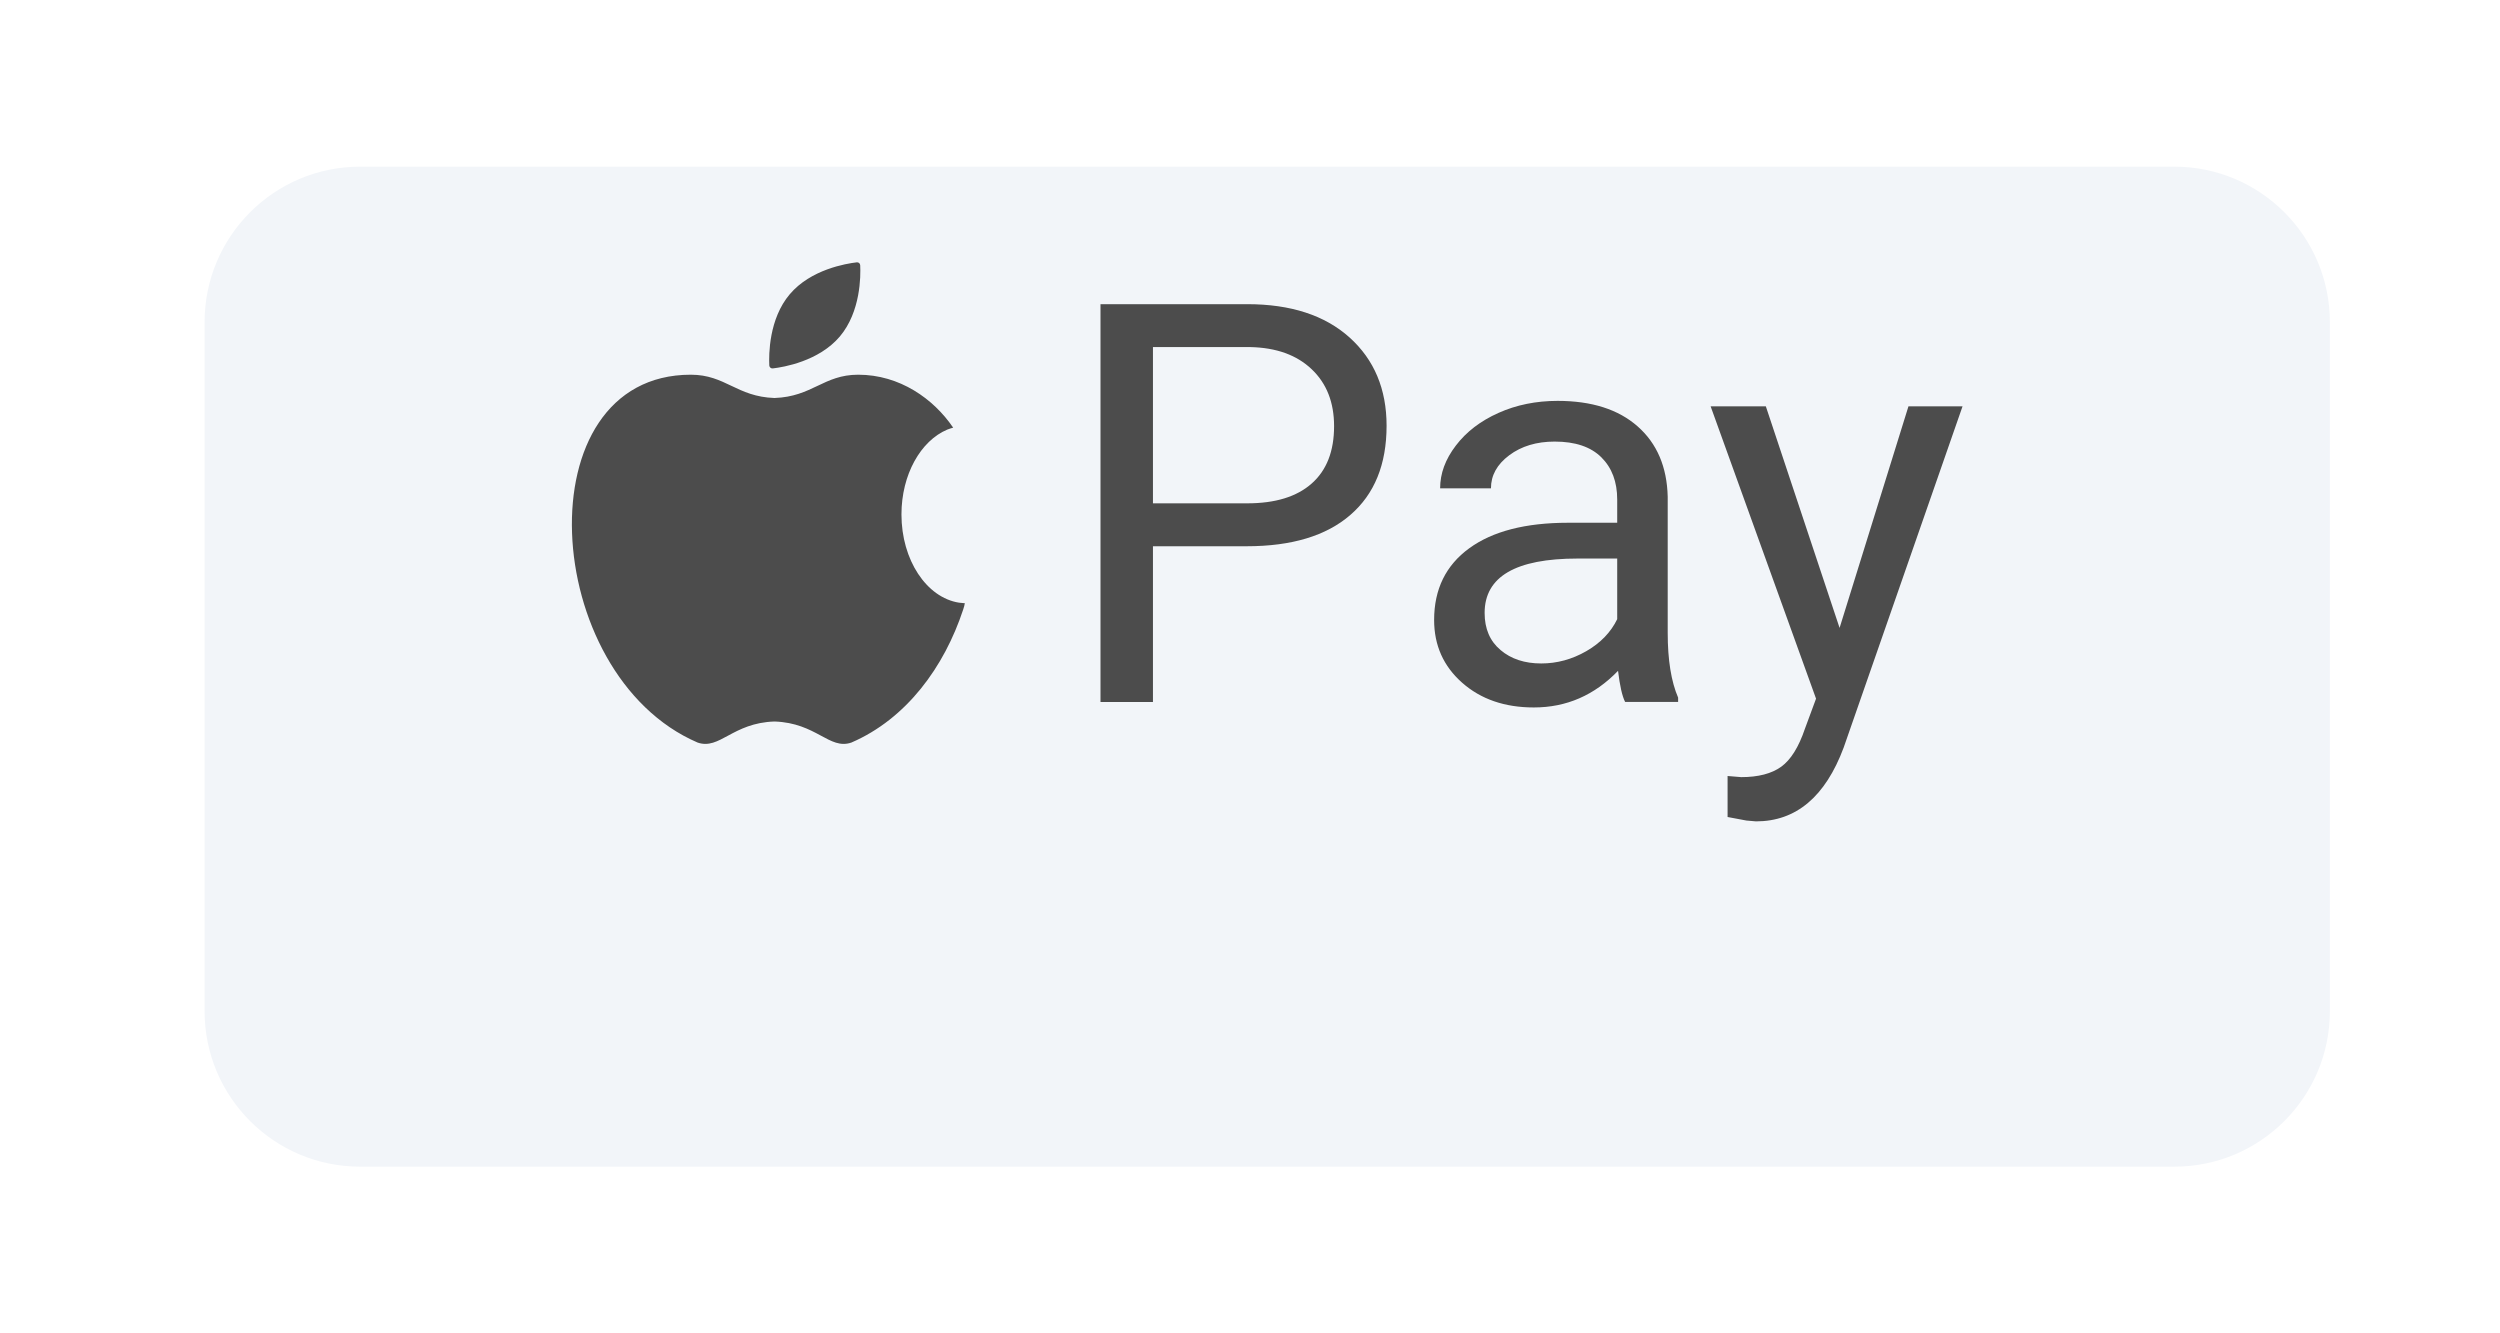 <svg width="60" height="32" viewBox="0 0 60 32" fill="none" xmlns="http://www.w3.org/2000/svg">
<g filter="url(#filter0_d_5899_59658)">
<path d="M52.184 8.22833e-08H8.643C6.581 8.22833e-08 4.91 1.671 4.91 3.733V20.267C4.91 22.329 6.581 24 8.643 24H52.184C54.245 24 55.917 22.329 55.917 20.267V3.733C55.917 1.671 54.245 8.22833e-08 52.184 8.22833e-08Z" fill="#F2F5F9"/>
</g>
<path d="M23.016 14.464C22.238 14.342 21.635 13.441 21.635 12.347C21.635 11.389 22.097 10.579 22.735 10.31C22.794 10.288 22.839 10.274 22.876 10.264C22.407 9.573 21.595 8.993 20.596 8.993C19.765 8.993 19.496 9.521 18.587 9.552C17.68 9.521 17.411 8.993 16.58 8.993C12.55 8.993 12.953 16.19 16.744 17.822C17.274 18.003 17.578 17.349 18.587 17.316C19.598 17.349 19.902 18.003 20.432 17.822C21.753 17.253 22.663 16.008 23.117 14.627C23.137 14.568 23.152 14.514 23.155 14.476C23.155 14.476 23.119 14.476 23.016 14.464Z" fill="#4C4C4C"/>
<path d="M18.547 8.842C18.804 8.812 19.65 8.671 20.155 8.077C20.657 7.483 20.658 6.626 20.645 6.366C20.643 6.323 20.606 6.291 20.563 6.296C20.304 6.326 19.458 6.467 18.955 7.061C18.451 7.655 18.451 8.512 18.463 8.772C18.466 8.815 18.504 8.847 18.547 8.842Z" fill="#4C4C4C"/>
<path d="M27.671 12.08H29.933C30.607 12.08 31.122 11.922 31.481 11.604C31.84 11.287 32.018 10.828 32.018 10.228C32.018 9.659 31.84 9.203 31.481 8.862C31.122 8.52 30.63 8.343 30.005 8.33H27.671V12.08ZM27.671 13.11V16.848H26.412V7.3H29.933C30.978 7.3 31.797 7.567 32.39 8.1C32.982 8.633 33.278 9.339 33.278 10.218C33.278 11.145 32.988 11.859 32.408 12.359C31.83 12.86 31 13.11 29.921 13.11H27.671Z" fill="#4C4C4C"/>
<path d="M36.99 15.923C37.37 15.923 37.73 15.824 38.071 15.628C38.413 15.431 38.66 15.175 38.813 14.86V13.405H37.862C36.375 13.405 35.631 13.84 35.631 14.71C35.631 15.09 35.758 15.387 36.013 15.601C36.266 15.816 36.592 15.923 36.99 15.923ZM39.003 16.847C38.932 16.707 38.876 16.458 38.833 16.1C38.268 16.686 37.595 16.979 36.813 16.979C36.113 16.979 35.54 16.781 35.091 16.385C34.643 15.989 34.419 15.488 34.419 14.88C34.419 14.141 34.7 13.568 35.261 13.159C35.823 12.75 36.613 12.546 37.632 12.546H38.813V11.988C38.813 11.564 38.686 11.227 38.432 10.975C38.179 10.724 37.806 10.598 37.312 10.598C36.879 10.598 36.515 10.707 36.222 10.926C35.929 11.145 35.783 11.409 35.783 11.72H34.563C34.563 11.365 34.688 11.023 34.941 10.693C35.192 10.363 35.533 10.102 35.963 9.91C36.394 9.717 36.867 9.621 37.383 9.621C38.2 9.621 38.841 9.825 39.304 10.234C39.768 10.643 40.008 11.206 40.025 11.923V15.188C40.025 15.84 40.109 16.358 40.275 16.743V16.847H39.003Z" fill="#4C4C4C"/>
<path d="M44.15 15.07L45.803 9.752H47.101L44.248 17.942C43.807 19.123 43.105 19.713 42.144 19.713L41.914 19.693L41.462 19.608V18.624L41.789 18.651C42.2 18.651 42.52 18.567 42.75 18.401C42.979 18.235 43.169 17.931 43.318 17.49L43.585 16.768L41.055 9.752H42.38L44.15 15.07Z" fill="#4C4C4C"/>
<defs>
<filter id="filter0_d_5899_59658" x="0.91" y="0" width="59.007" height="32" filterUnits="userSpaceOnUse" color-interpolation-filters="sRGB">
<feFlood flood-opacity="0" result="BackgroundImageFix"/>
<feColorMatrix in="SourceAlpha" type="matrix" values="0 0 0 0 0 0 0 0 0 0 0 0 0 0 0 0 0 0 127 0" result="hardAlpha"/>
<feOffset dy="4"/>
<feGaussianBlur stdDeviation="2"/>
<feComposite in2="hardAlpha" operator="out"/>
<feColorMatrix type="matrix" values="0 0 0 0 0 0 0 0 0 0 0 0 0 0 0 0 0 0 0.25 0"/>
<feBlend mode="normal" in2="BackgroundImageFix" result="effect1_dropShadow_5899_59658"/>
<feBlend mode="normal" in="SourceGraphic" in2="effect1_dropShadow_5899_59658" result="shape"/>
</filter>
</defs>
</svg>

